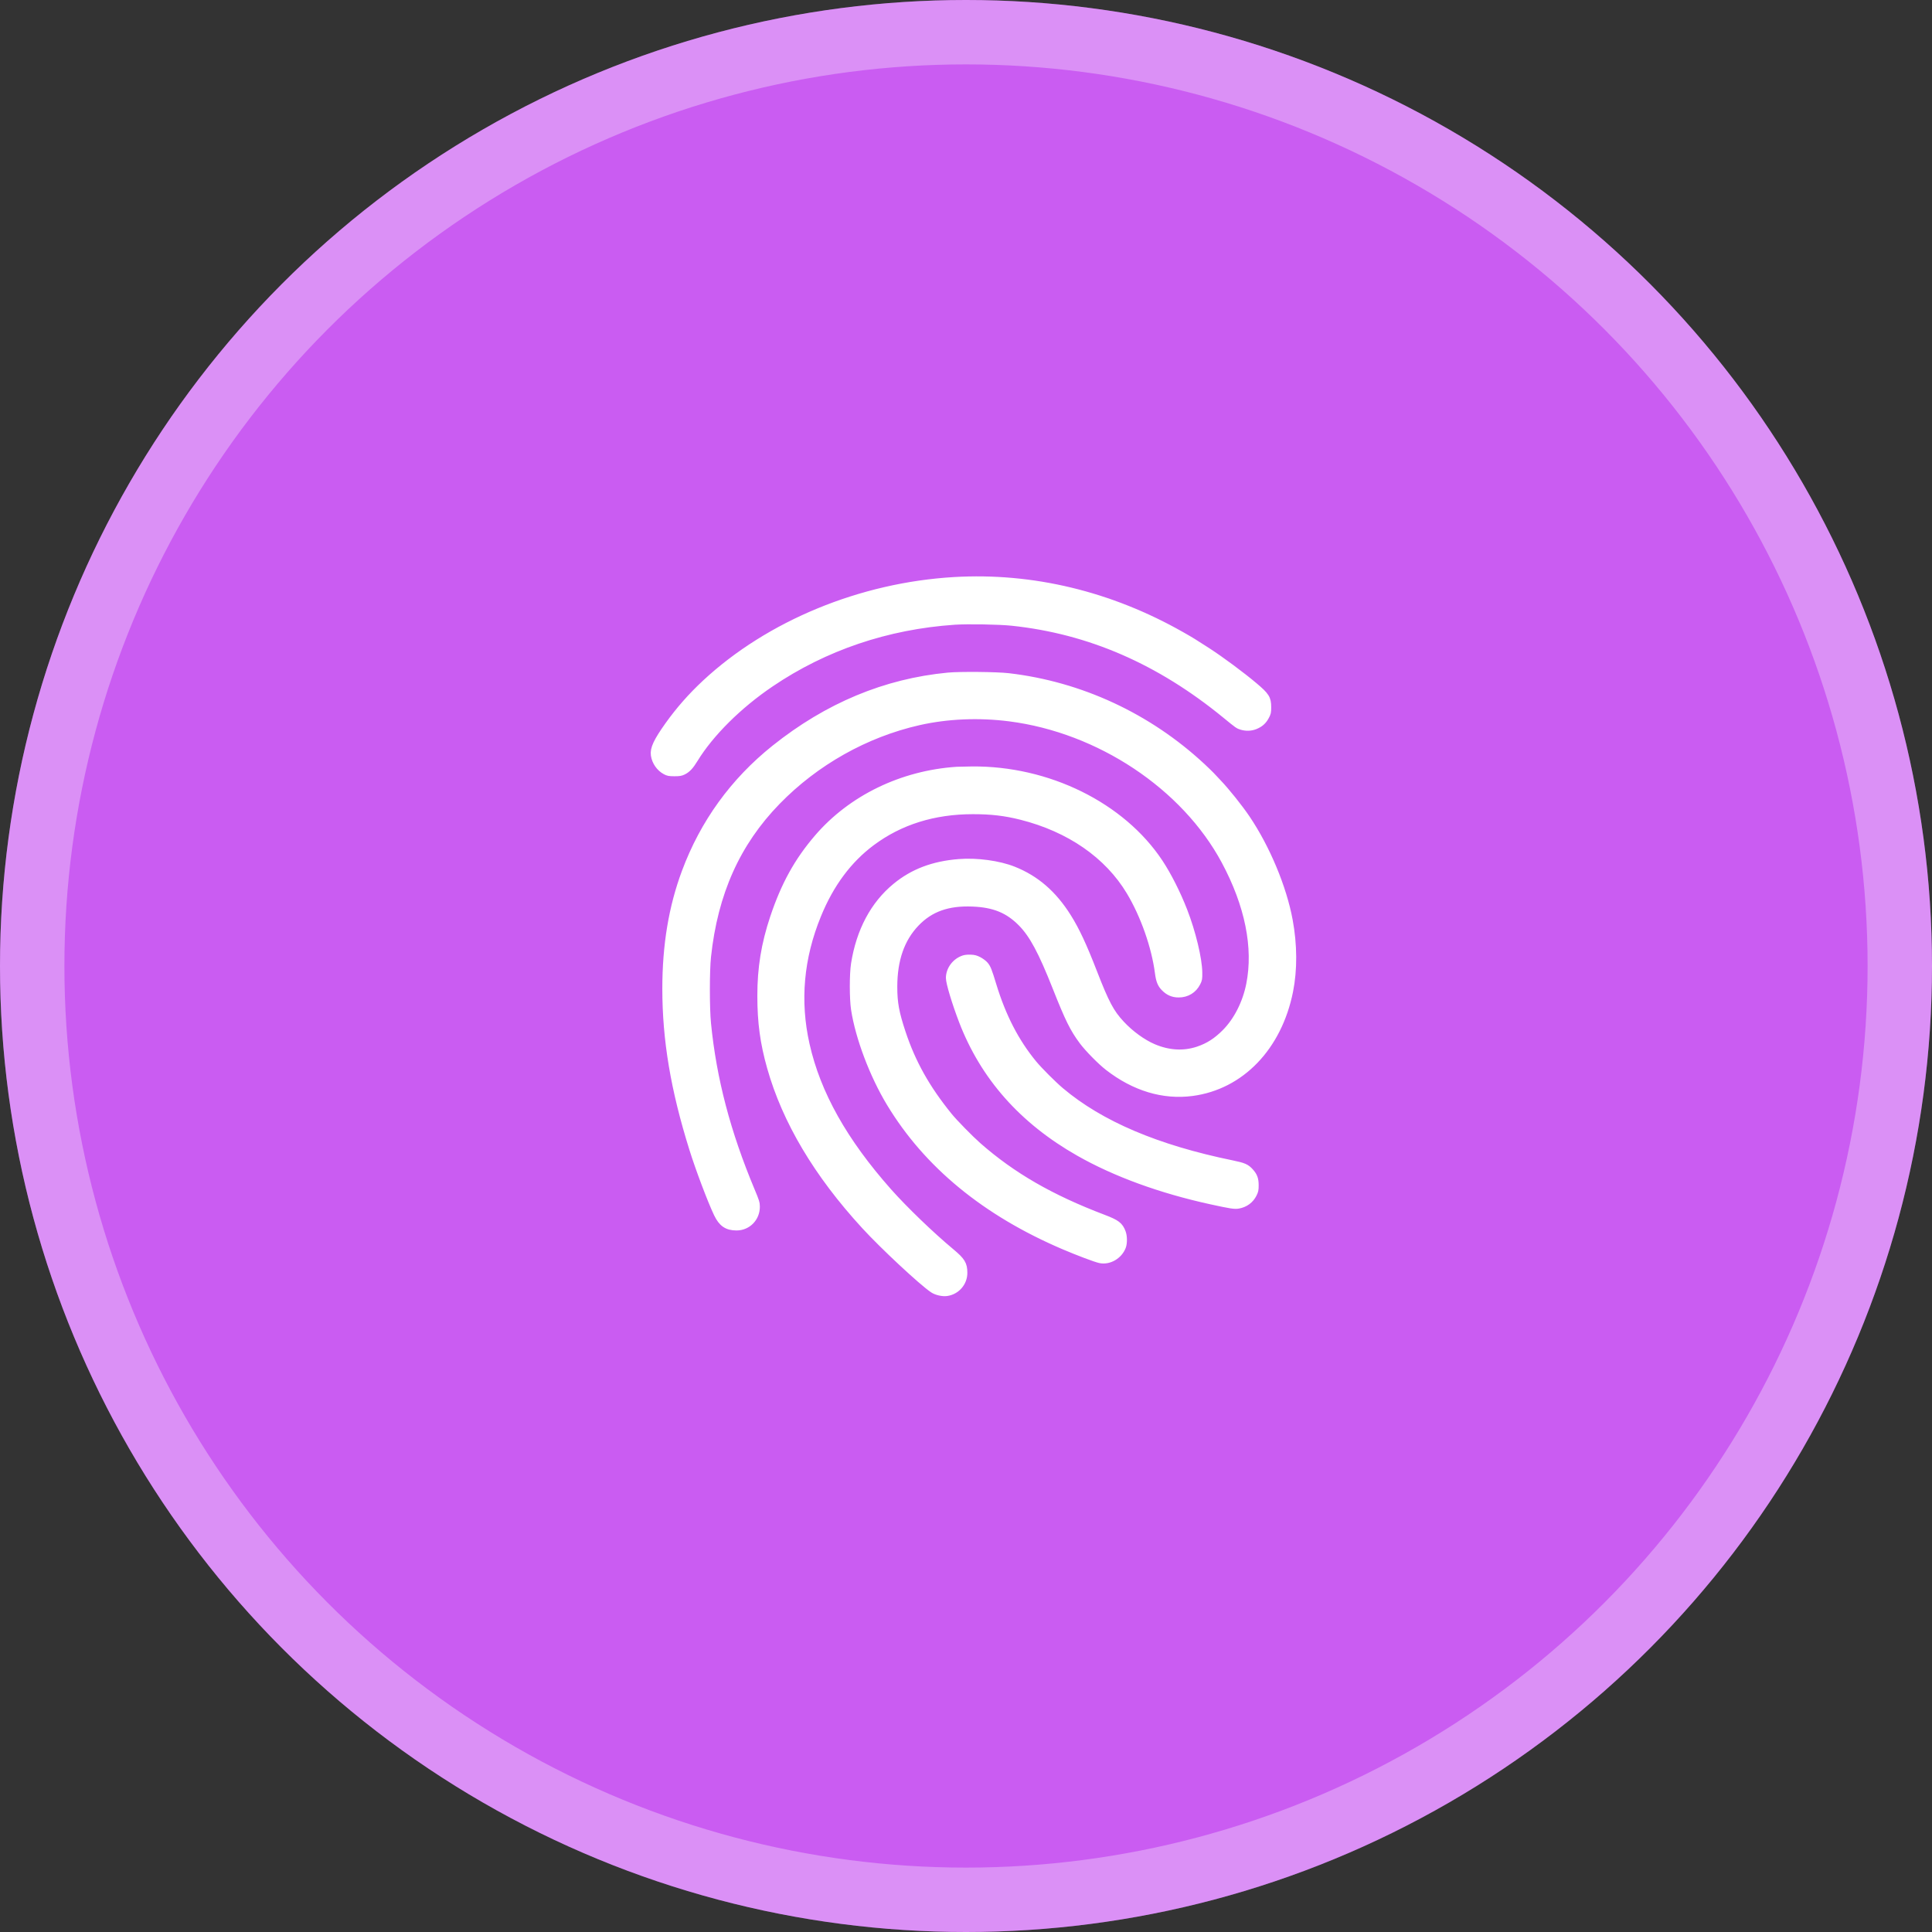 <svg width="60" height="60" viewBox="0 0 60 60" fill="none" xmlns="http://www.w3.org/2000/svg">
<rect x="0" y="0" width="60" height="60" fill="#333333" stroke="none"/>
<circle cx="30" cy="30" r="30" fill="#CA5CF2"/>
<circle cx="30" cy="30" r="29" stroke="white" stroke-opacity="0.32" stroke-width="2"/>
<path fill-rule="evenodd" clip-rule="evenodd" d="M29.632 18.021C26.738 18.191 23.884 19.367 21.905 21.206C21.465 21.616 21.09 22.041 20.746 22.523C20.396 23.015 20.284 23.252 20.313 23.45C20.343 23.661 20.479 23.857 20.663 23.955C20.748 24 20.782 24.006 20.945 24.007C21.099 24.007 21.145 23.999 21.221 23.962C21.35 23.898 21.443 23.799 21.575 23.583C22.068 22.777 22.942 21.909 23.938 21.235C25.61 20.102 27.549 19.445 29.641 19.302C30.055 19.274 31.029 19.291 31.429 19.333C33.833 19.587 36.008 20.532 38.063 22.217C38.44 22.526 38.453 22.535 38.559 22.566C38.701 22.608 38.853 22.602 38.983 22.549C39.141 22.484 39.235 22.4 39.311 22.26C39.373 22.146 39.378 22.125 39.378 21.962C39.378 21.689 39.325 21.605 38.96 21.297C38.567 20.965 37.926 20.49 37.502 20.215C37.08 19.942 36.987 19.885 36.696 19.72C34.479 18.46 32.059 17.879 29.632 18.021ZM29.445 20.988C27.495 21.174 25.698 21.923 24.054 23.236C22.778 24.256 21.842 25.549 21.273 27.078C20.866 28.17 20.669 29.354 20.669 30.705C20.669 32.294 20.927 33.831 21.505 35.679C21.696 36.292 22.076 37.299 22.267 37.697C22.412 38 22.577 38.113 22.874 38.113C23.226 38.113 23.501 37.83 23.498 37.471C23.497 37.358 23.48 37.304 23.346 36.984C22.585 35.168 22.153 33.519 21.981 31.785C21.934 31.309 21.934 30.153 21.981 29.712C22.193 27.733 22.889 26.18 24.14 24.895C25.333 23.67 26.885 22.797 28.534 22.423C29.419 22.223 30.401 22.181 31.354 22.303C34.138 22.66 36.784 24.419 38.031 26.742C38.762 28.105 39.029 29.427 38.803 30.568C38.688 31.149 38.413 31.691 38.047 32.06C37.778 32.331 37.524 32.493 37.201 32.601C36.758 32.748 36.289 32.72 35.819 32.519C35.488 32.377 35.108 32.101 34.824 31.794C34.501 31.448 34.347 31.158 33.974 30.198C33.652 29.368 33.427 28.885 33.17 28.476C32.718 27.755 32.176 27.287 31.474 27.008C31.018 26.827 30.334 26.734 29.78 26.779C28.984 26.842 28.353 27.081 27.815 27.523C27.131 28.084 26.691 28.91 26.529 29.936C26.479 30.255 26.479 31.019 26.53 31.347C26.666 32.227 27.103 33.384 27.63 34.258C28.786 36.174 30.595 37.662 33.038 38.705C33.471 38.89 34.024 39.099 34.158 39.127C34.441 39.188 34.755 39.008 34.866 38.721C34.91 38.608 34.908 38.393 34.862 38.272C34.779 38.051 34.681 37.977 34.273 37.822C32.636 37.2 31.446 36.514 30.377 35.575C30.131 35.358 29.641 34.858 29.478 34.657C28.779 33.795 28.341 33.014 28.027 32.07C27.823 31.455 27.766 31.147 27.766 30.649C27.766 29.806 27.991 29.159 28.452 28.677C28.891 28.217 29.441 28.022 30.205 28.054C30.873 28.081 31.308 28.259 31.714 28.671C32.064 29.026 32.344 29.547 32.79 30.674C33.175 31.646 33.326 31.953 33.612 32.338C33.783 32.568 34.176 32.968 34.412 33.151C35.229 33.784 36.126 34.055 37.023 33.937C38.542 33.737 39.709 32.524 40.058 30.782C40.191 30.116 40.187 29.342 40.046 28.582C39.858 27.564 39.345 26.336 38.726 25.417C38.497 25.077 38.088 24.566 37.832 24.299C37.75 24.213 37.653 24.111 37.617 24.071C37.581 24.032 37.456 23.912 37.341 23.804C35.669 22.247 33.557 21.267 31.318 21.006C30.958 20.964 29.81 20.953 29.445 20.988ZM29.719 23.913C28.014 24.025 26.437 24.789 25.387 26.012C24.765 26.736 24.356 27.477 24.015 28.496C23.74 29.32 23.619 30.062 23.62 30.929C23.62 31.751 23.706 32.387 23.921 33.148C24.391 34.815 25.373 36.466 26.851 38.074C27.428 38.703 28.621 39.815 28.971 40.051C29.08 40.124 29.277 40.169 29.407 40.149C29.714 40.103 29.943 39.838 29.942 39.53C29.942 39.259 29.877 39.153 29.543 38.874C28.918 38.354 28.093 37.559 27.6 37.004C26.215 35.442 25.387 33.965 25.044 32.444C24.739 31.089 24.858 29.748 25.404 28.417C25.798 27.453 26.355 26.704 27.076 26.167C27.953 25.513 29.004 25.185 30.217 25.185C30.79 25.185 31.213 25.235 31.715 25.361C33.213 25.739 34.4 26.561 35.079 27.691C35.517 28.419 35.863 29.4 35.968 30.218C35.999 30.454 36.046 30.573 36.153 30.681C36.287 30.818 36.425 30.877 36.606 30.877C36.86 30.877 37.07 30.749 37.183 30.526C37.236 30.421 37.24 30.398 37.238 30.208C37.235 29.783 37.034 28.947 36.774 28.28C36.565 27.743 36.282 27.183 36.016 26.781C34.846 25.015 32.546 23.88 30.18 23.903C29.98 23.905 29.773 23.91 29.719 23.913ZM29.93 29.768C29.666 29.854 29.476 30.107 29.476 30.372C29.476 30.526 29.663 31.145 29.878 31.707C30.545 33.445 31.751 34.808 33.504 35.804C34.634 36.446 36.042 36.96 37.609 37.303C38.218 37.436 38.344 37.456 38.462 37.434C38.674 37.395 38.838 37.274 38.932 37.087C38.981 36.989 38.989 36.953 38.989 36.809C38.989 36.617 38.951 36.513 38.832 36.382C38.711 36.247 38.624 36.209 38.269 36.136C35.928 35.656 34.182 34.914 32.946 33.872C32.712 33.675 32.276 33.238 32.1 33.025C31.546 32.351 31.144 31.573 30.846 30.598C30.705 30.134 30.672 30.052 30.593 29.96C30.558 29.918 30.474 29.855 30.407 29.819C30.308 29.767 30.258 29.753 30.148 29.748C30.067 29.744 29.977 29.752 29.93 29.768Z" fill="white" stroke="white" stroke-width="0.2"/>
</svg>

